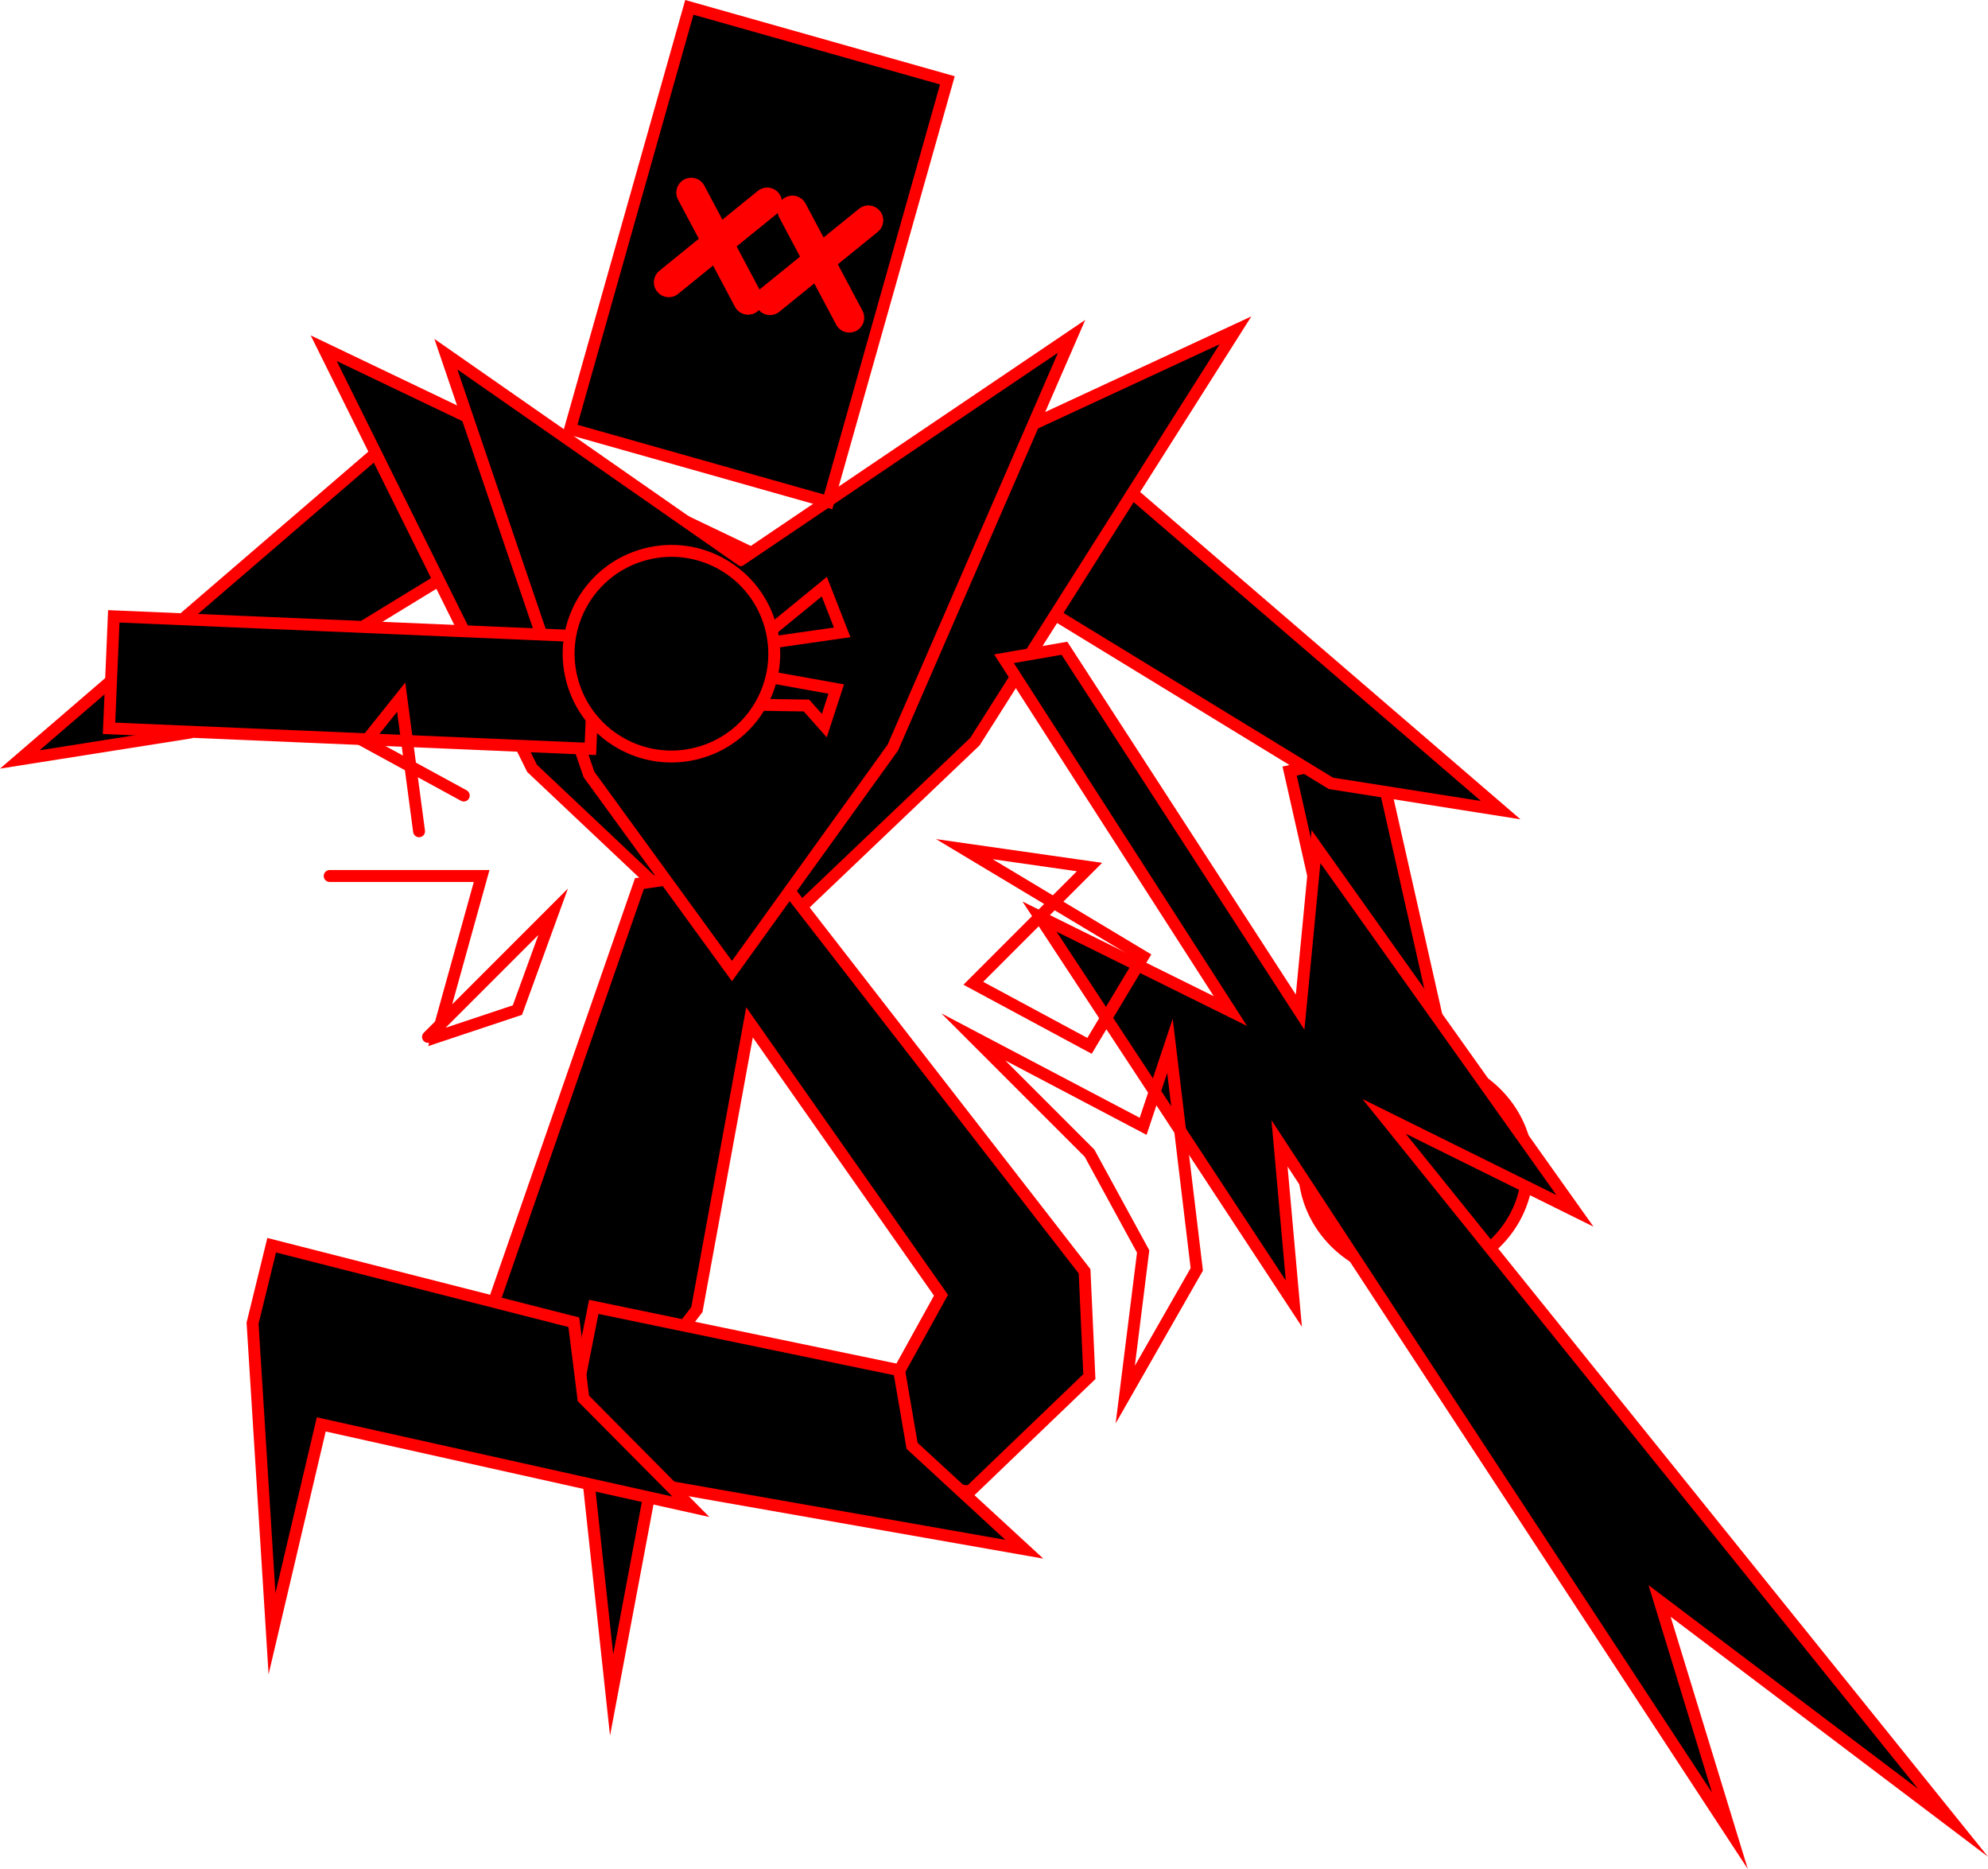 <svg version="1.1" xmlns="http://www.w3.org/2000/svg" xmlns:xlink="http://www.w3.org/1999/xlink" width="333.921" height="313.885" viewBox="0,0,333.921,313.885"><g transform="translate(-74.313,-25.649)"><g data-paper-data="{&quot;isPaintingLayer&quot;:true}" fill-rule="nonzero" stroke-linejoin="miter" stroke-miterlimit="10" stroke-dasharray="" stroke-dashoffset="0" style="mix-blend-mode: normal"><path d="M305.15,218.126l-14.219,-62.979l14.646,-3.307l14.219,62.979z" fill="#000000" stroke="#ff0000" stroke-width="2" stroke-linecap="butt"/><path d="M160.214,115.659l-54.054,33.033l-28.529,4.505l64.565,-55.556z" data-paper-data="{&quot;index&quot;:null}" fill="#000000" stroke="#ff0000" stroke-width="2" stroke-linecap="round"/><path d="M261.82,106.154l64.565,55.556l-28.529,-4.505l-54.054,-33.033z" fill="#000000" stroke="#ff0000" stroke-width="2" stroke-linecap="round"/><path d="M281.835,81.124l-43.758,69.069l-39.382,37.538l-35.006,-33.033l-35.006,-70.571l72.201,34.535z" fill="#000000" stroke="#ff0000" stroke-width="2" stroke-linecap="round"/><path d="M181.719,174.034l21.707,-3.216l53.061,68.337l0.804,17.687l-20.099,19.295l-21.707,-2.412l16.883,-30.551l-32.158,-45.826l-8.844,48.238l-18.491,24.119l-23.315,-3.216z" fill="#000000" stroke="#ff0000" stroke-width="2" stroke-linecap="round"/><path d="M174.046,245.13l51.285,10.631l2.181,12.703l18.859,17.369l-62.648,-11.02l-6.677,35.493l-5.614,-51.955z" fill="#000000" stroke="#ff0000" stroke-width="2" stroke-linecap="round"/><path d="M119.946,234.775l50.753,12.935l1.606,12.788l18.055,18.203l-62.087,-13.836l-8.272,35.156l-3.264,-52.156z" fill="#000000" stroke="#ff0000" stroke-width="2" stroke-linecap="round"/><path d="M254.313,82.13l-30.03,69.069l-27.027,37.538l-24.024,-33.033l-24.024,-70.571l49.55,34.535z" fill="#000000" stroke="#ff0000" stroke-width="2" stroke-linecap="round"/><path d="M330.89,221.77c0,9.951 -8.403,18.018 -18.769,18.018c-10.366,0 -18.769,-8.067 -18.769,-18.018c0,-9.951 8.403,-18.018 18.769,-18.018c10.366,0 18.769,8.067 18.769,18.018z" fill="#000000" stroke="#ff0000" stroke-width="2" stroke-linecap="butt"/><path d="M173.485,151.411l-80.86,-3.447l0.802,-18.805l80.86,3.447z" fill="#000000" stroke="#ff0000" stroke-width="2" stroke-linecap="butt"/><path d="M280.979,195.45l-38.023,-59.169l10.149,-1.762l39.589,61.114l2.667,-27.805l43.495,61.176l-32.061,-15.866l95.572,118.645l-49.295,-37.261l11.808,38.594l-75.648,-115.452l2.408,26.924l-42.723,-65.004z" fill="#000000" stroke="#ff0000" stroke-width="2" stroke-linecap="round"/><path d="M170.076,97.68l20.023,-70.796l43.345,12.259l-20.023,70.796z" fill="#000000" stroke="#ff0000" stroke-width="2" stroke-linecap="butt"/><path d="M183.742,148.741v-27.027h38.038v27.027z" fill="#000000" stroke="#000000" stroke-width="2" stroke-linecap="butt"/><path d="M212.771,124.171l3.003,7.678l-30.03,4.3l29.029,5.221l-2.002,6.143l-3.003,-3.378l-21.021,-0.307z" fill="none" stroke="#ff0000" stroke-width="2" stroke-linecap="round"/><path d="M237.796,190.783l19.52,-19.52l-21.021,-3.003l30.03,18.018l-9.009,15.015z" fill="none" stroke="#ff0000" stroke-width="2" stroke-linecap="round"/><path d="M129.688,172.765h25.526l-7.508,27.027l13.514,-4.505l6.006,-16.517l-21.021,21.021" fill="none" stroke="#ff0000" stroke-width="2" stroke-linecap="round"/><path d="M144.703,165.258l-3.003,-22.523l-6.006,7.508l16.517,9.009" fill="none" stroke="#ff0000" stroke-width="2" stroke-linecap="round"/><path d="M237.796,199.792l28.529,15.015l4.505,-13.514l4.505,37.538l-12.012,21.021l3.003,-24.024l-9.009,-16.517z" fill="none" stroke="#ff0000" stroke-width="2" stroke-linecap="round"/><path d="M182.701,118.735c9.223,-2.426 18.666,3.084 21.092,12.306c2.426,9.223 -3.084,18.666 -12.306,21.092c-9.223,2.426 -18.666,-3.084 -21.092,-12.306c-2.426,-9.223 3.084,-18.666 12.306,-21.092z" fill="#000000" stroke="#ff0000" stroke-width="2" stroke-linecap="butt"/><g fill="none" stroke="#ff0000" stroke-width="5" stroke-linecap="round"><path d="M216.972,79l-9.562,-18"/><path d="M203.646,76.062l16.527,-13.409"/></g><g fill="none" stroke="#ff0000" stroke-width="5" stroke-linecap="round"><path d="M199.972,76l-9.562,-18"/><path d="M186.646,73.062l16.527,-13.409"/></g></g></g></svg>